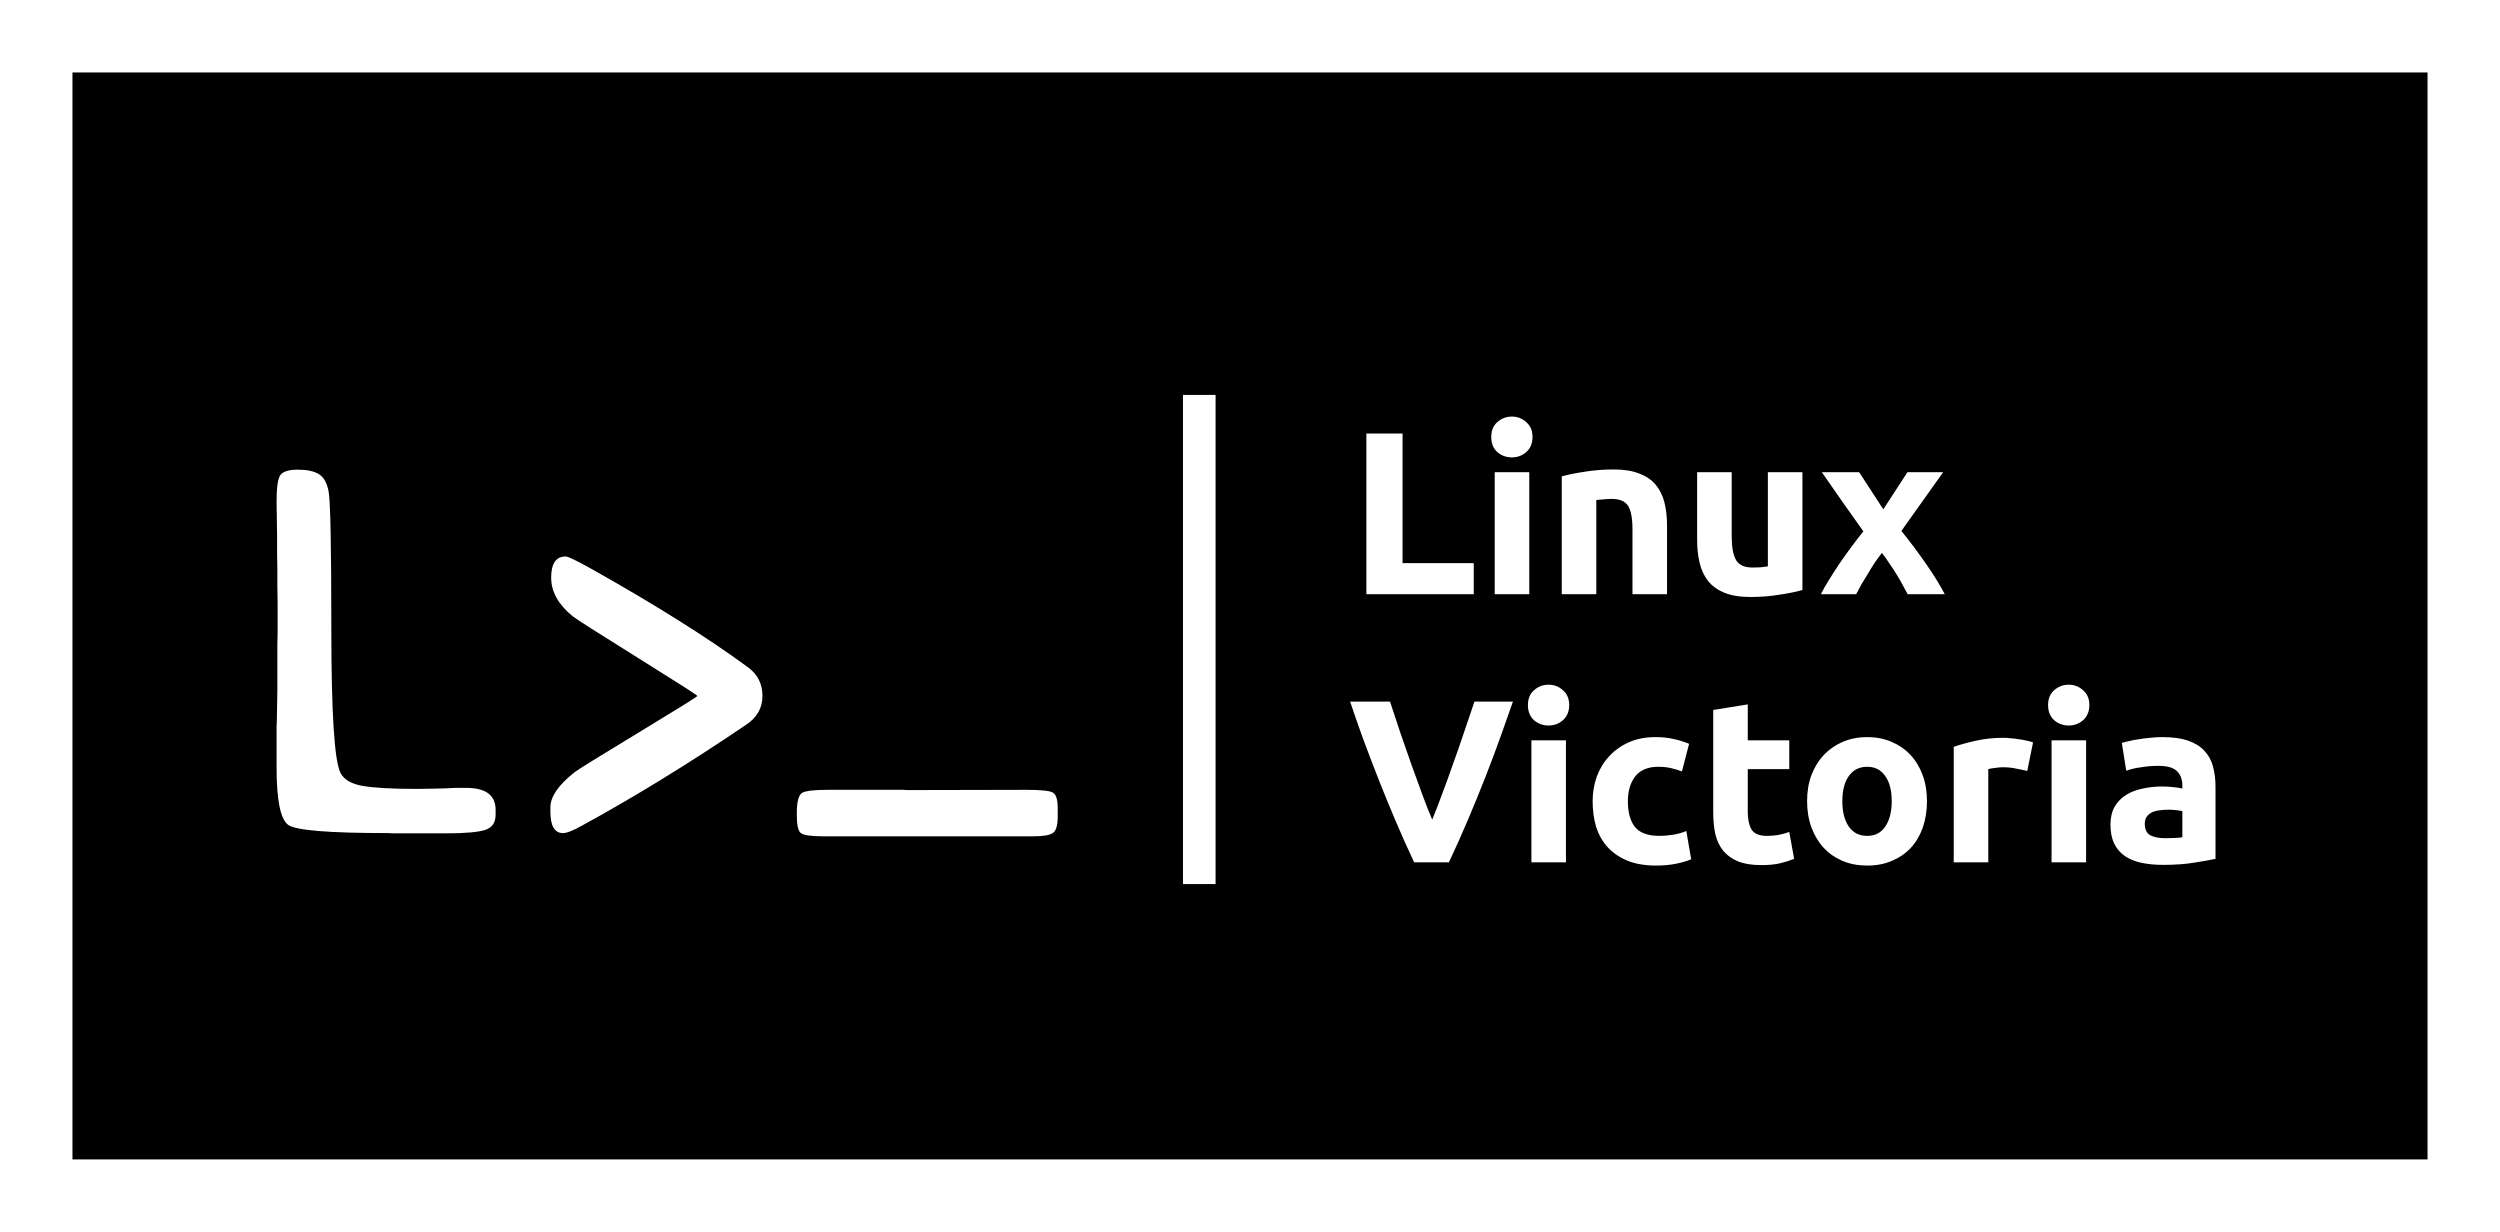 <svg width="690" height="340" viewBox="0 0 690 340" fill="none" xmlns="http://www.w3.org/2000/svg">
<g filter="url(#filter0_d_1_68)">
<rect x="16" y="16" width="650" height="300" fill="black"/>
<path d="M402.752 151.424V160H373.12V115.648H383.104V151.424H402.752ZM418.079 160H408.543V126.336H418.079V160ZM418.975 116.608C418.975 118.357 418.399 119.744 417.247 120.768C416.137 121.749 414.815 122.24 413.279 122.24C411.743 122.24 410.399 121.749 409.247 120.768C408.137 119.744 407.583 118.357 407.583 116.608C407.583 114.859 408.137 113.493 409.247 112.512C410.399 111.488 411.743 110.976 413.279 110.976C414.815 110.976 416.137 111.488 417.247 112.512C418.399 113.493 418.975 114.859 418.975 116.608ZM427.043 127.488C428.664 127.019 430.755 126.592 433.315 126.208C435.875 125.781 438.563 125.568 441.378 125.568C444.237 125.568 446.605 125.952 448.483 126.72C450.403 127.445 451.917 128.491 453.027 129.856C454.136 131.221 454.925 132.843 455.395 134.72C455.864 136.597 456.099 138.688 456.099 140.992V160H446.563V142.144C446.563 139.072 446.157 136.896 445.347 135.616C444.536 134.336 443.021 133.696 440.803 133.696C440.12 133.696 439.395 133.739 438.627 133.824C437.859 133.867 437.176 133.931 436.579 134.016V160H427.043V127.488ZM493.466 158.848C491.845 159.317 489.754 159.744 487.194 160.128C484.634 160.555 481.946 160.768 479.13 160.768C476.271 160.768 473.882 160.384 471.962 159.616C470.085 158.848 468.591 157.781 467.482 156.416C466.373 155.008 465.583 153.344 465.114 151.424C464.645 149.504 464.41 147.392 464.41 145.088V126.336H473.946V143.936C473.946 147.008 474.351 149.227 475.162 150.592C475.973 151.957 477.487 152.64 479.706 152.64C480.389 152.64 481.114 152.619 481.882 152.576C482.65 152.491 483.333 152.405 483.93 152.32V126.336H493.466V158.848ZM515.794 136.576L522.45 126.336H532.306L520.786 142.528C523.346 145.728 525.671 148.843 527.762 151.872C529.852 154.901 531.516 157.611 532.754 160H522.514C522.172 159.36 521.746 158.571 521.234 157.632C520.722 156.651 520.146 155.648 519.506 154.624C518.866 153.557 518.183 152.512 517.458 151.488C516.775 150.421 516.092 149.461 515.41 148.608C514.77 149.419 514.108 150.315 513.426 151.296C512.786 152.277 512.167 153.28 511.57 154.304C510.972 155.285 510.375 156.267 509.778 157.248C509.223 158.229 508.732 159.147 508.306 160H498.578C499.09 158.933 499.794 157.675 500.69 156.224C501.586 154.773 502.546 153.28 503.57 151.744C504.636 150.165 505.746 148.608 506.898 147.072C508.05 145.493 509.18 144.021 510.29 142.656C508.37 139.968 506.45 137.259 504.53 134.528C502.61 131.755 500.711 129.024 498.834 126.336H509.138L515.794 136.576ZM386.304 234C384.555 230.288 382.827 226.427 381.12 222.416C379.413 218.405 377.792 214.437 376.256 210.512C374.72 206.587 373.291 202.832 371.968 199.248C370.688 195.664 369.579 192.464 368.64 189.648H379.648C380.501 192.208 381.419 194.981 382.4 197.968C383.424 200.912 384.448 203.856 385.472 206.8C386.539 209.744 387.563 212.56 388.544 215.248C389.525 217.936 390.443 220.261 391.296 222.224C392.107 220.261 393.003 217.936 393.984 215.248C395.008 212.56 396.032 209.744 397.056 206.8C398.123 203.856 399.147 200.912 400.128 197.968C401.152 194.981 402.091 192.208 402.944 189.648H413.568C412.587 192.464 411.456 195.664 410.176 199.248C408.896 202.832 407.488 206.587 405.952 210.512C404.416 214.437 402.795 218.405 401.088 222.416C399.381 226.427 397.653 230.288 395.904 234H386.304ZM428.204 234H418.668V200.336H428.204V234ZM429.1 190.608C429.1 192.357 428.524 193.744 427.372 194.768C426.262 195.749 424.94 196.24 423.404 196.24C421.868 196.24 420.524 195.749 419.372 194.768C418.262 193.744 417.708 192.357 417.708 190.608C417.708 188.859 418.262 187.493 419.372 186.512C420.524 185.488 421.868 184.976 423.404 184.976C424.94 184.976 426.262 185.488 427.372 186.512C428.524 187.493 429.1 188.859 429.1 190.608ZM435.568 217.168C435.568 214.736 435.952 212.453 436.72 210.32C437.53 208.144 438.682 206.267 440.176 204.688C441.669 203.067 443.482 201.787 445.616 200.848C447.749 199.909 450.181 199.44 452.912 199.44C454.704 199.44 456.346 199.611 457.84 199.952C459.333 200.251 460.784 200.699 462.192 201.296L460.208 208.912C459.312 208.571 458.33 208.272 457.264 208.016C456.197 207.76 455.002 207.632 453.68 207.632C450.864 207.632 448.752 208.507 447.344 210.256C445.978 212.005 445.296 214.309 445.296 217.168C445.296 220.197 445.936 222.544 447.216 224.208C448.538 225.872 450.821 226.704 454.064 226.704C455.216 226.704 456.453 226.597 457.776 226.384C459.098 226.171 460.314 225.829 461.424 225.36L462.768 233.168C461.658 233.637 460.272 234.043 458.608 234.384C456.944 234.725 455.109 234.896 453.104 234.896C450.032 234.896 447.386 234.448 445.168 233.552C442.949 232.613 441.114 231.355 439.664 229.776C438.256 228.197 437.21 226.341 436.528 224.208C435.888 222.032 435.568 219.685 435.568 217.168ZM468.848 191.952L478.384 190.416V200.336H489.84V208.272H478.384V220.112C478.384 222.117 478.725 223.717 479.408 224.912C480.133 226.107 481.562 226.704 483.696 226.704C484.72 226.704 485.765 226.619 486.832 226.448C487.941 226.235 488.944 225.957 489.84 225.616L491.184 233.04C490.032 233.509 488.752 233.915 487.344 234.256C485.936 234.597 484.208 234.768 482.16 234.768C479.557 234.768 477.402 234.427 475.696 233.744C473.989 233.019 472.624 232.037 471.6 230.8C470.576 229.52 469.85 227.984 469.424 226.192C469.04 224.4 468.848 222.416 468.848 220.24V191.952ZM527.843 217.104C527.843 219.749 527.459 222.181 526.691 224.4C525.923 226.576 524.814 228.453 523.363 230.032C521.912 231.568 520.163 232.763 518.115 233.616C516.11 234.469 513.848 234.896 511.331 234.896C508.856 234.896 506.595 234.469 504.547 233.616C502.542 232.763 500.814 231.568 499.363 230.032C497.912 228.453 496.782 226.576 495.971 224.4C495.16 222.181 494.755 219.749 494.755 217.104C494.755 214.459 495.16 212.048 495.971 209.872C496.824 207.696 497.976 205.84 499.427 204.304C500.92 202.768 502.67 201.573 504.675 200.72C506.723 199.867 508.942 199.44 511.331 199.44C513.763 199.44 515.982 199.867 517.987 200.72C520.035 201.573 521.784 202.768 523.235 204.304C524.686 205.84 525.816 207.696 526.627 209.872C527.438 212.048 527.843 214.459 527.843 217.104ZM518.115 217.104C518.115 214.16 517.518 211.856 516.323 210.192C515.171 208.485 513.507 207.632 511.331 207.632C509.155 207.632 507.47 208.485 506.275 210.192C505.08 211.856 504.483 214.16 504.483 217.104C504.483 220.048 505.08 222.395 506.275 224.144C507.47 225.851 509.155 226.704 511.331 226.704C513.507 226.704 515.171 225.851 516.323 224.144C517.518 222.395 518.115 220.048 518.115 217.104ZM555.518 208.784C554.665 208.571 553.662 208.357 552.51 208.144C551.358 207.888 550.121 207.76 548.798 207.76C548.201 207.76 547.475 207.824 546.622 207.952C545.811 208.037 545.193 208.144 544.766 208.272V234H535.23V202.128C536.937 201.531 538.942 200.976 541.246 200.464C543.593 199.909 546.195 199.632 549.054 199.632C549.566 199.632 550.185 199.675 550.91 199.76C551.635 199.803 552.361 199.888 553.086 200.016C553.811 200.101 554.537 200.229 555.262 200.4C555.987 200.528 556.606 200.699 557.118 200.912L555.518 208.784ZM571.766 234H562.23V200.336H571.766V234ZM572.662 190.608C572.662 192.357 572.086 193.744 570.934 194.768C569.825 195.749 568.502 196.24 566.966 196.24C565.43 196.24 564.086 195.749 562.934 194.768C561.825 193.744 561.27 192.357 561.27 190.608C561.27 188.859 561.825 187.493 562.934 186.512C564.086 185.488 565.43 184.976 566.966 184.976C568.502 184.976 569.825 185.488 570.934 186.512C572.086 187.493 572.662 188.859 572.662 190.608ZM593.594 227.344C594.533 227.344 595.429 227.323 596.282 227.28C597.135 227.237 597.818 227.173 598.33 227.088V219.856C597.946 219.771 597.37 219.685 596.602 219.6C595.834 219.515 595.13 219.472 594.49 219.472C593.594 219.472 592.741 219.536 591.93 219.664C591.162 219.749 590.479 219.941 589.882 220.24C589.285 220.539 588.815 220.944 588.474 221.456C588.133 221.968 587.962 222.608 587.962 223.376C587.962 224.869 588.453 225.915 589.434 226.512C590.458 227.067 591.845 227.344 593.594 227.344ZM592.826 199.44C595.642 199.44 597.989 199.76 599.866 200.4C601.743 201.04 603.237 201.957 604.346 203.152C605.498 204.347 606.309 205.797 606.778 207.504C607.247 209.211 607.482 211.109 607.482 213.2V233.04C606.117 233.339 604.218 233.68 601.786 234.064C599.354 234.491 596.41 234.704 592.954 234.704C590.778 234.704 588.794 234.512 587.002 234.128C585.253 233.744 583.738 233.125 582.458 232.272C581.178 231.376 580.197 230.224 579.514 228.816C578.831 227.408 578.49 225.68 578.49 223.632C578.49 221.669 578.874 220.005 579.642 218.64C580.453 217.275 581.519 216.187 582.842 215.376C584.165 214.565 585.679 213.989 587.386 213.648C589.093 213.264 590.863 213.072 592.698 213.072C593.935 213.072 595.023 213.136 595.962 213.264C596.943 213.349 597.733 213.477 598.33 213.648V212.752C598.33 211.131 597.839 209.829 596.858 208.848C595.877 207.867 594.17 207.376 591.738 207.376C590.117 207.376 588.517 207.504 586.938 207.76C585.359 207.973 583.994 208.293 582.842 208.72L581.626 201.04C582.181 200.869 582.863 200.699 583.674 200.528C584.527 200.315 585.445 200.144 586.426 200.016C587.407 199.845 588.431 199.717 589.498 199.632C590.607 199.504 591.717 199.44 592.826 199.44Z" fill="white"/>
<line x1="327" y1="240.002" x2="327" y2="104.998" stroke="white" stroke-width="9"/>
<path d="M124.661 213.453C130.079 213.453 132.788 215.473 132.788 219.513V220.867C132.788 223.053 131.814 224.455 129.865 225.073C127.917 225.691 124.376 226 119.243 226H104.558L102.918 225.929C86.902 225.929 77.8 225.192 75.614 223.719C73.428 222.245 72.335 216.946 72.335 207.821V196.558L72.406 194.918L72.549 186.791V173.745L72.62 170.537V162.624L72.549 157.919C72.549 156.351 72.549 154.782 72.549 153.214L72.478 148.509V143.875L72.335 134.536C72.335 130.639 72.668 128.191 73.333 127.193C74.046 126.148 75.662 125.625 78.181 125.625C80.7 125.625 82.624 126.029 83.955 126.837C85.286 127.597 86.189 129.142 86.664 131.471C87.187 133.799 87.448 146.489 87.448 169.539C87.448 192.589 88.28 205.825 89.943 209.247C90.846 211.101 92.842 212.312 95.932 212.883C99.068 213.453 104.106 213.738 111.045 213.738L115.679 213.667C116.724 213.619 117.746 213.596 118.744 213.596L121.738 213.453H124.661Z" fill="white"/>
<path d="M281.083 226.824H223.125C219.798 226.824 217.755 226.515 216.994 225.897C216.281 225.28 215.925 223.711 215.925 221.192V220.337C215.925 217.295 216.4 215.465 217.351 214.848C218.301 214.277 220.654 213.992 224.408 213.992H245.438L246.223 214.063L279.158 213.992C283.15 213.992 285.598 214.23 286.501 214.705C287.451 215.18 287.927 216.606 287.927 218.982V221.406C287.927 223.878 287.451 225.398 286.501 225.969C285.598 226.539 283.792 226.824 281.083 226.824Z" fill="white"/>
<path d="M151.402 225.938C149.074 225.938 147.909 223.966 147.909 220.021V218.81C147.909 215.863 150.143 212.631 154.61 209.114C155.513 208.401 161.383 204.766 172.219 198.207C183.055 191.648 188.473 188.274 188.473 188.084C188.473 187.894 182.983 184.377 172.005 177.533C161.026 170.689 155.062 166.887 154.111 166.127C150.119 162.895 148.123 159.331 148.123 155.434C148.123 151.536 149.454 149.588 152.115 149.588C152.781 149.588 155.109 150.705 159.102 152.938C176.876 162.919 191.324 171.996 202.445 180.171C205.107 182.119 206.438 184.757 206.438 188.084C206.438 191.411 204.917 194.072 201.875 196.068C186.096 206.762 170.84 216.124 156.107 224.156C153.921 225.344 152.353 225.938 151.402 225.938Z" fill="white"/>
</g>
<defs>
<filter id="filter0_d_1_68" x="0" y="0" width="690" height="340" filterUnits="userSpaceOnUse" color-interpolation-filters="sRGB">
<feFlood flood-opacity="0" result="BackgroundImageFix"/>
<feColorMatrix in="SourceAlpha" type="matrix" values="0 0 0 0 0 0 0 0 0 0 0 0 0 0 0 0 0 0 127 0" result="hardAlpha"/>
<feOffset dx="4" dy="4"/>
<feGaussianBlur stdDeviation="10"/>
<feComposite in2="hardAlpha" operator="out"/>
<feColorMatrix type="matrix" values="0 0 0 0 0 0 0 0 0 0 0 0 0 0 0 0 0 0 0.25 0"/>
<feBlend mode="normal" in2="BackgroundImageFix" result="effect1_dropShadow_1_68"/>
<feBlend mode="normal" in="SourceGraphic" in2="effect1_dropShadow_1_68" result="shape"/>
</filter>
</defs>
</svg>
